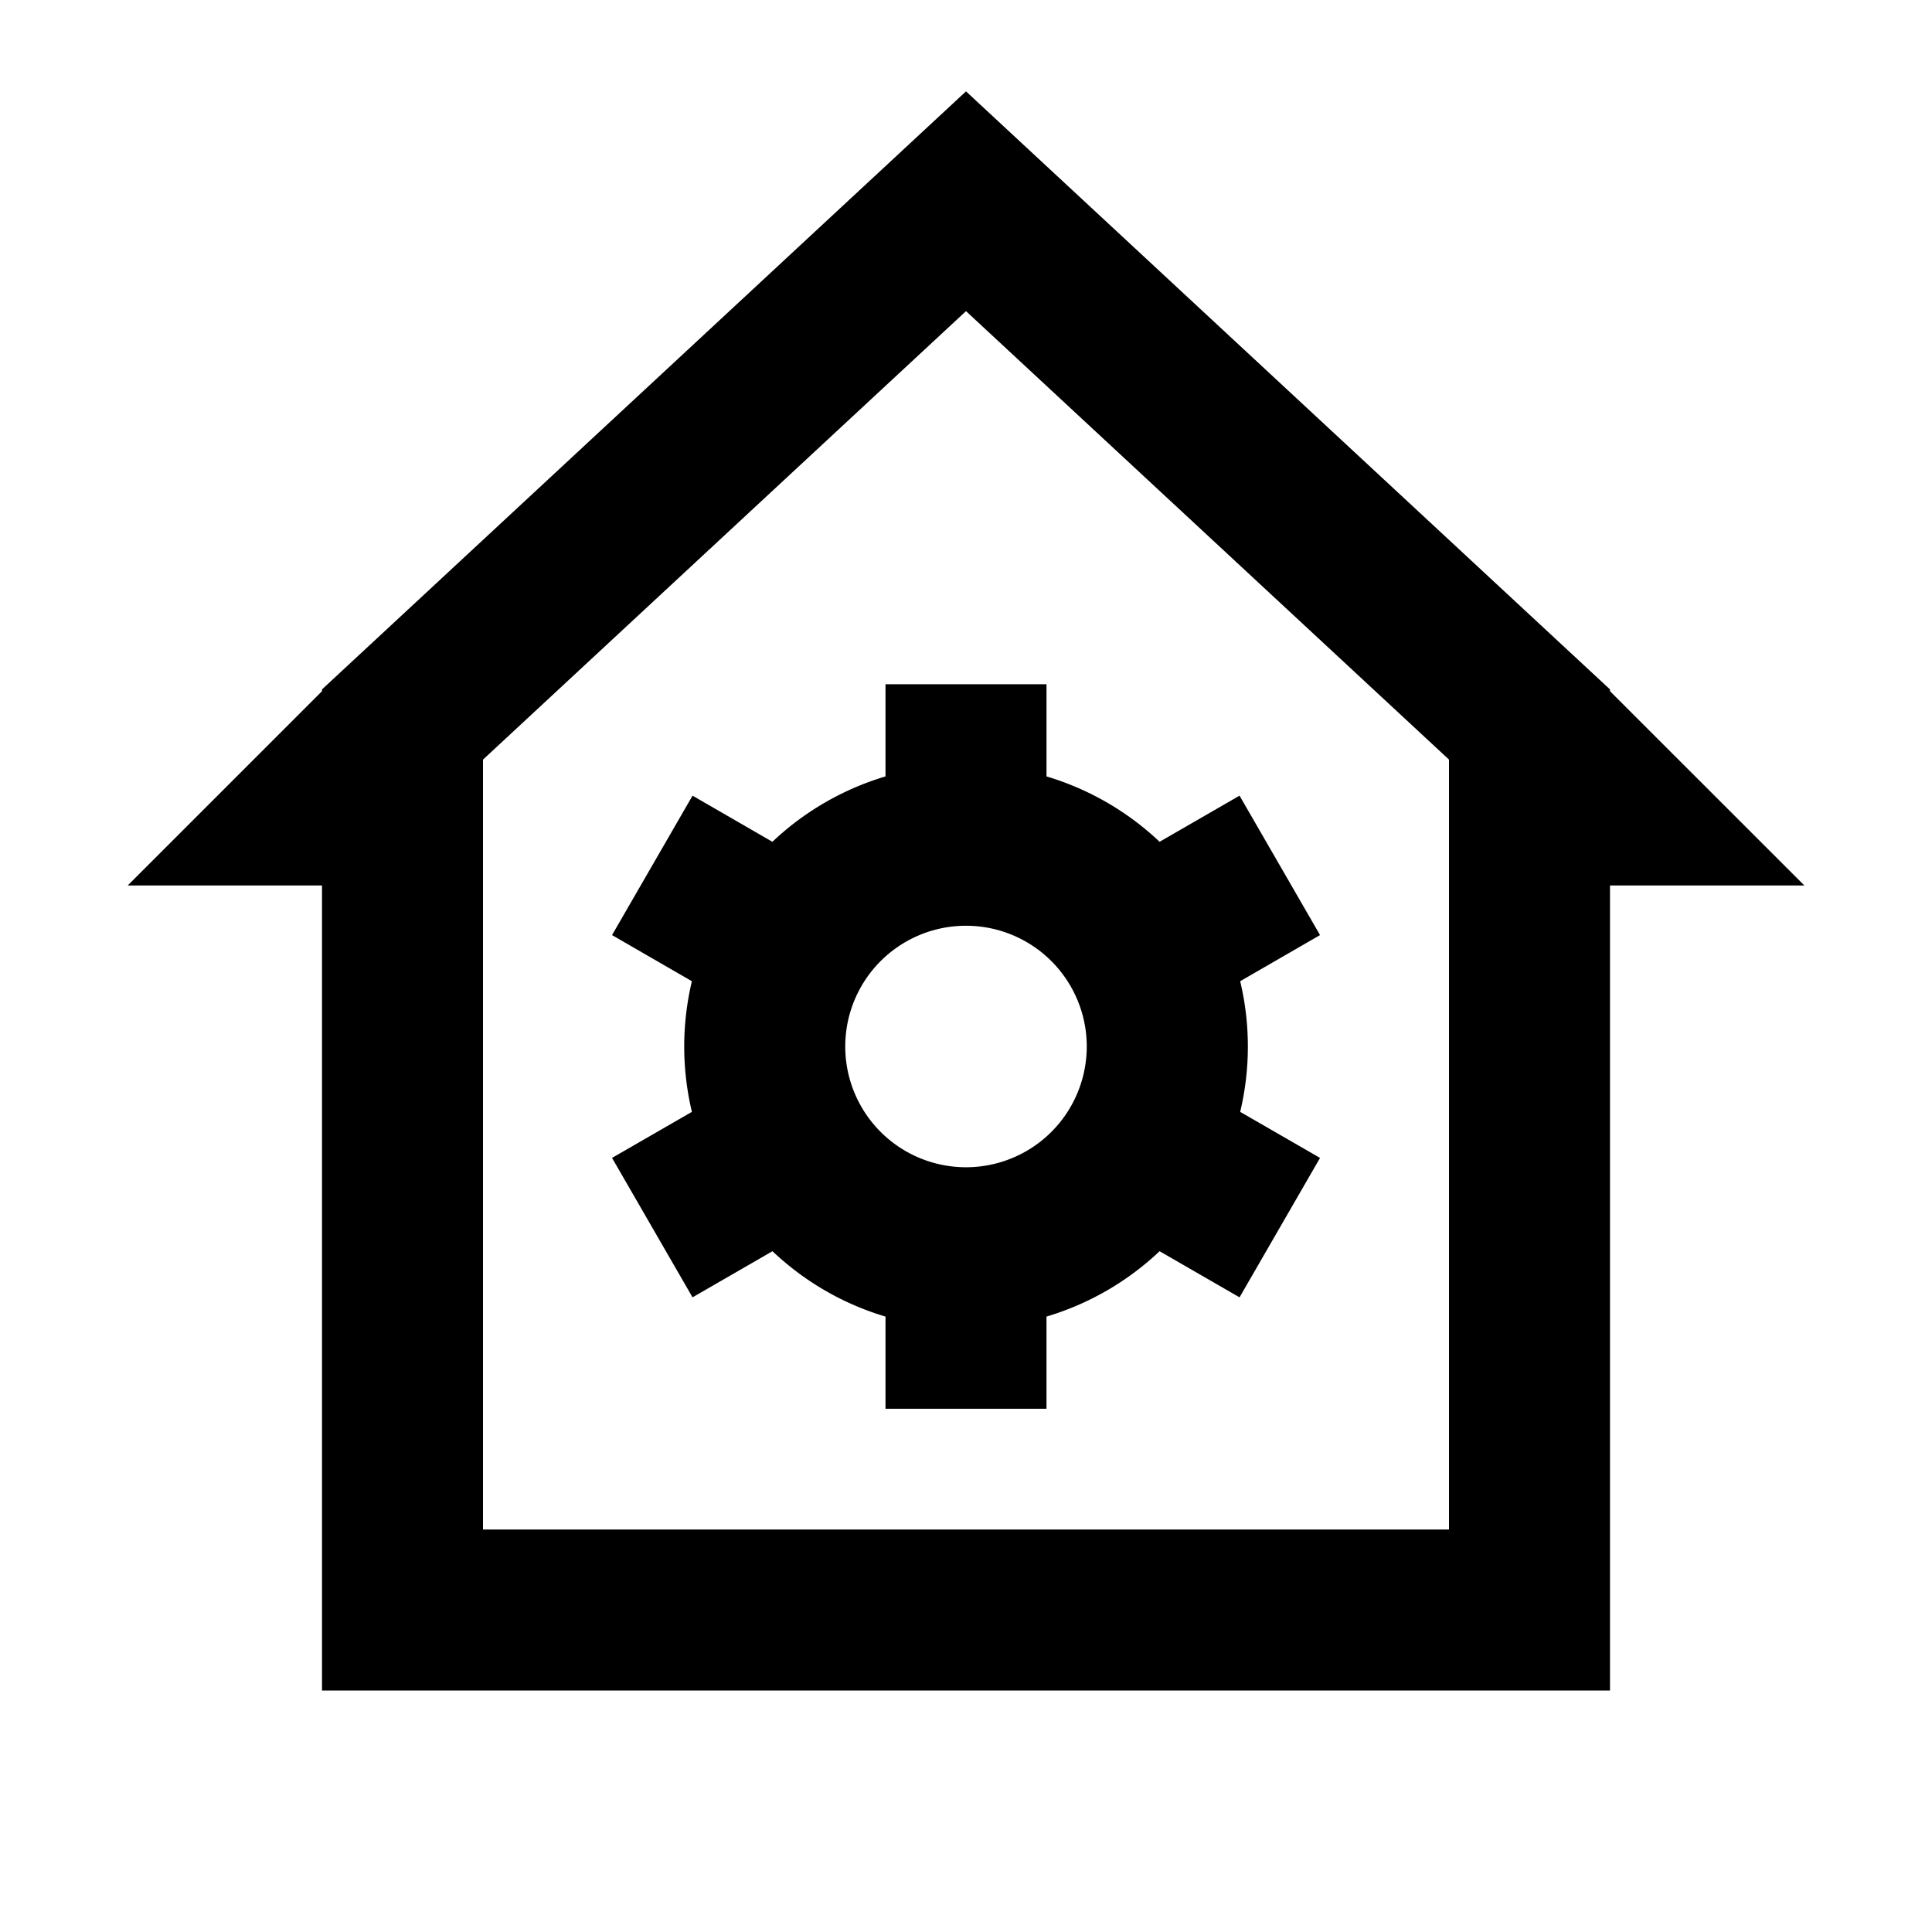 <svg xmlns="http://www.w3.org/2000/svg" width="24" height="24" fill="none">
  <path
    fill="currentColor"
    d="m9.595 10.457-.992-.573-1 1.732.992.573a3.5 3.5 0 0 0 0 1.623l-.992.572 1 1.732.993-.573c.393.372.872.654 1.404.812V17.5h2v-1.145a3.5 3.5 0 0 0 1.405-.812l.993.573 1-1.732-.992-.572a3.5 3.5 0 0 0 0-1.623l.992-.573-1-1.732-.993.573A3.5 3.5 0 0 0 13 9.645V8.5h-2v1.145a3.5 3.5 0 0 0-1.405.812M13.5 13a1.5 1.5 0 1 1-3 0 1.5 1.5 0 0 1 3 0"
  />
  <path
    fill="currentColor"
    d="m12 1.135 8 7.429v.022L22.415 11H20v10H4V11H1.586L4 8.586v-.022zM6 9.436V19h12V9.436l-6-5.571z"
  />
</svg>
